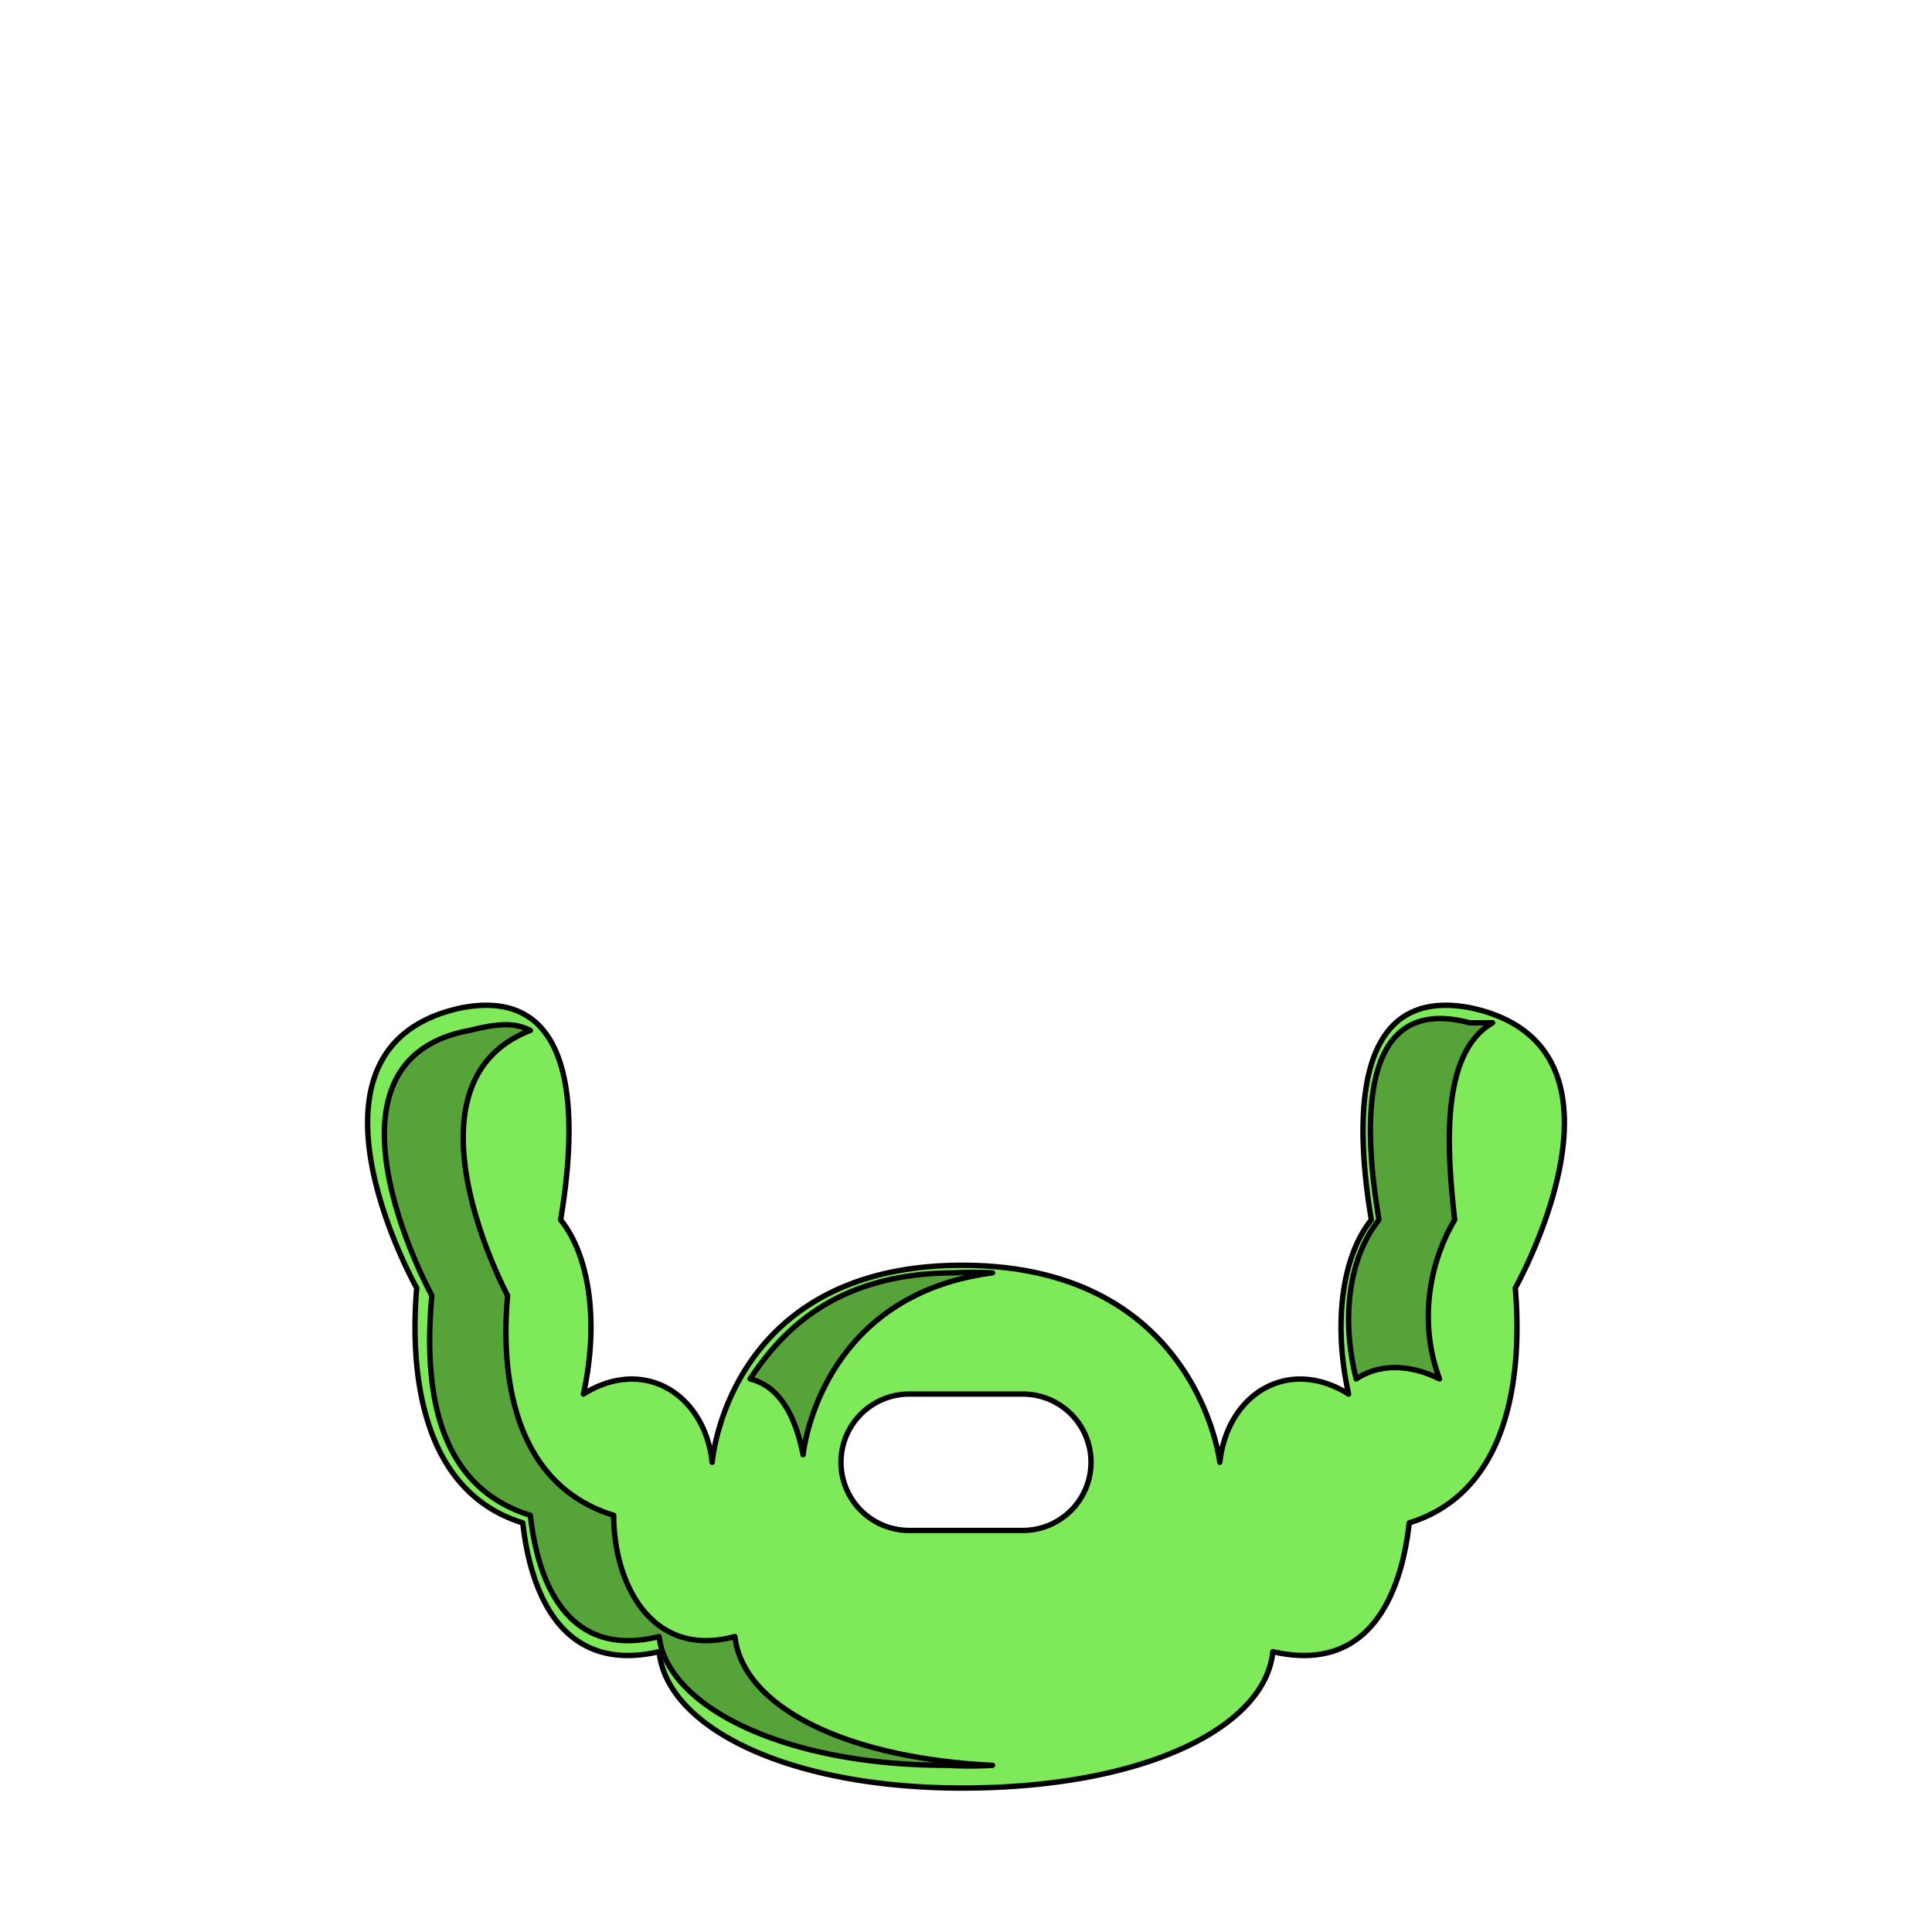 <svg xmlns='http://www.w3.org/2000/svg' viewBox='0 0 255 255'><path d='M 194 133C 178 130 179 149 181 161C 177 166 176 175 178 184C 170 179 162 184 161 193C 161 193 158 167 127 167C 96 167 94 193 94 193C 93 184 85 179 77 184C 79 175 78 166 74 161C 76 149 77 130 61 133C 37 138 55 170 55 170C 54 182 56 197 69 201C 70 210 74 221 87 218C 88 228 104 236 127 236C 151 236 167 228 168 218C 181 221 185 210 186 201C 199 197 201 182 200 170C 200 170 218 138 194 133M 135 202H 120A 9 9 0 0 1 120 184H 135A 9 9 0 0 1 135 202V 202' fill='#7EEA59' stroke='#000' stroke-linecap='round' stroke-linejoin='round' stroke-width='0.71' /><path d='M 106 192C 106 192 108 171 131 168A 43 43 0 0 0 126 168C 110 168 103 176 99 182C 103 183 105 187 106 192' fill='#56A33A' stroke='#000' stroke-linecap='round' stroke-linejoin='round' stroke-width='0.71' /><path d='M 97 216C 86 219 81 209 81 200C 68 196 66 182 67 171C 67 171 52 143 70 136C 68 135 66 135 62 136C 40 140 57 171 57 171C 56 182 57 196 70 200C 71 209 75 219 87 216C 88 225 103 233 125 233A 51 51 0 0 0 131 233C 111 232 98 225 97 216' fill='#56A33A' stroke='#000' stroke-linecap='round' stroke-linejoin='round' stroke-width='0.71' /><path d='M 190 182C 187 174 189 166 192 161C 191 152 190 139 197 135H 194C 179 131 180 149 182 161C 178 166 177 174 179 182C 182 180 186 180 190 182' fill='#56A33A' stroke='#000' stroke-linecap='round' stroke-linejoin='round' stroke-width='0.71' /></svg>